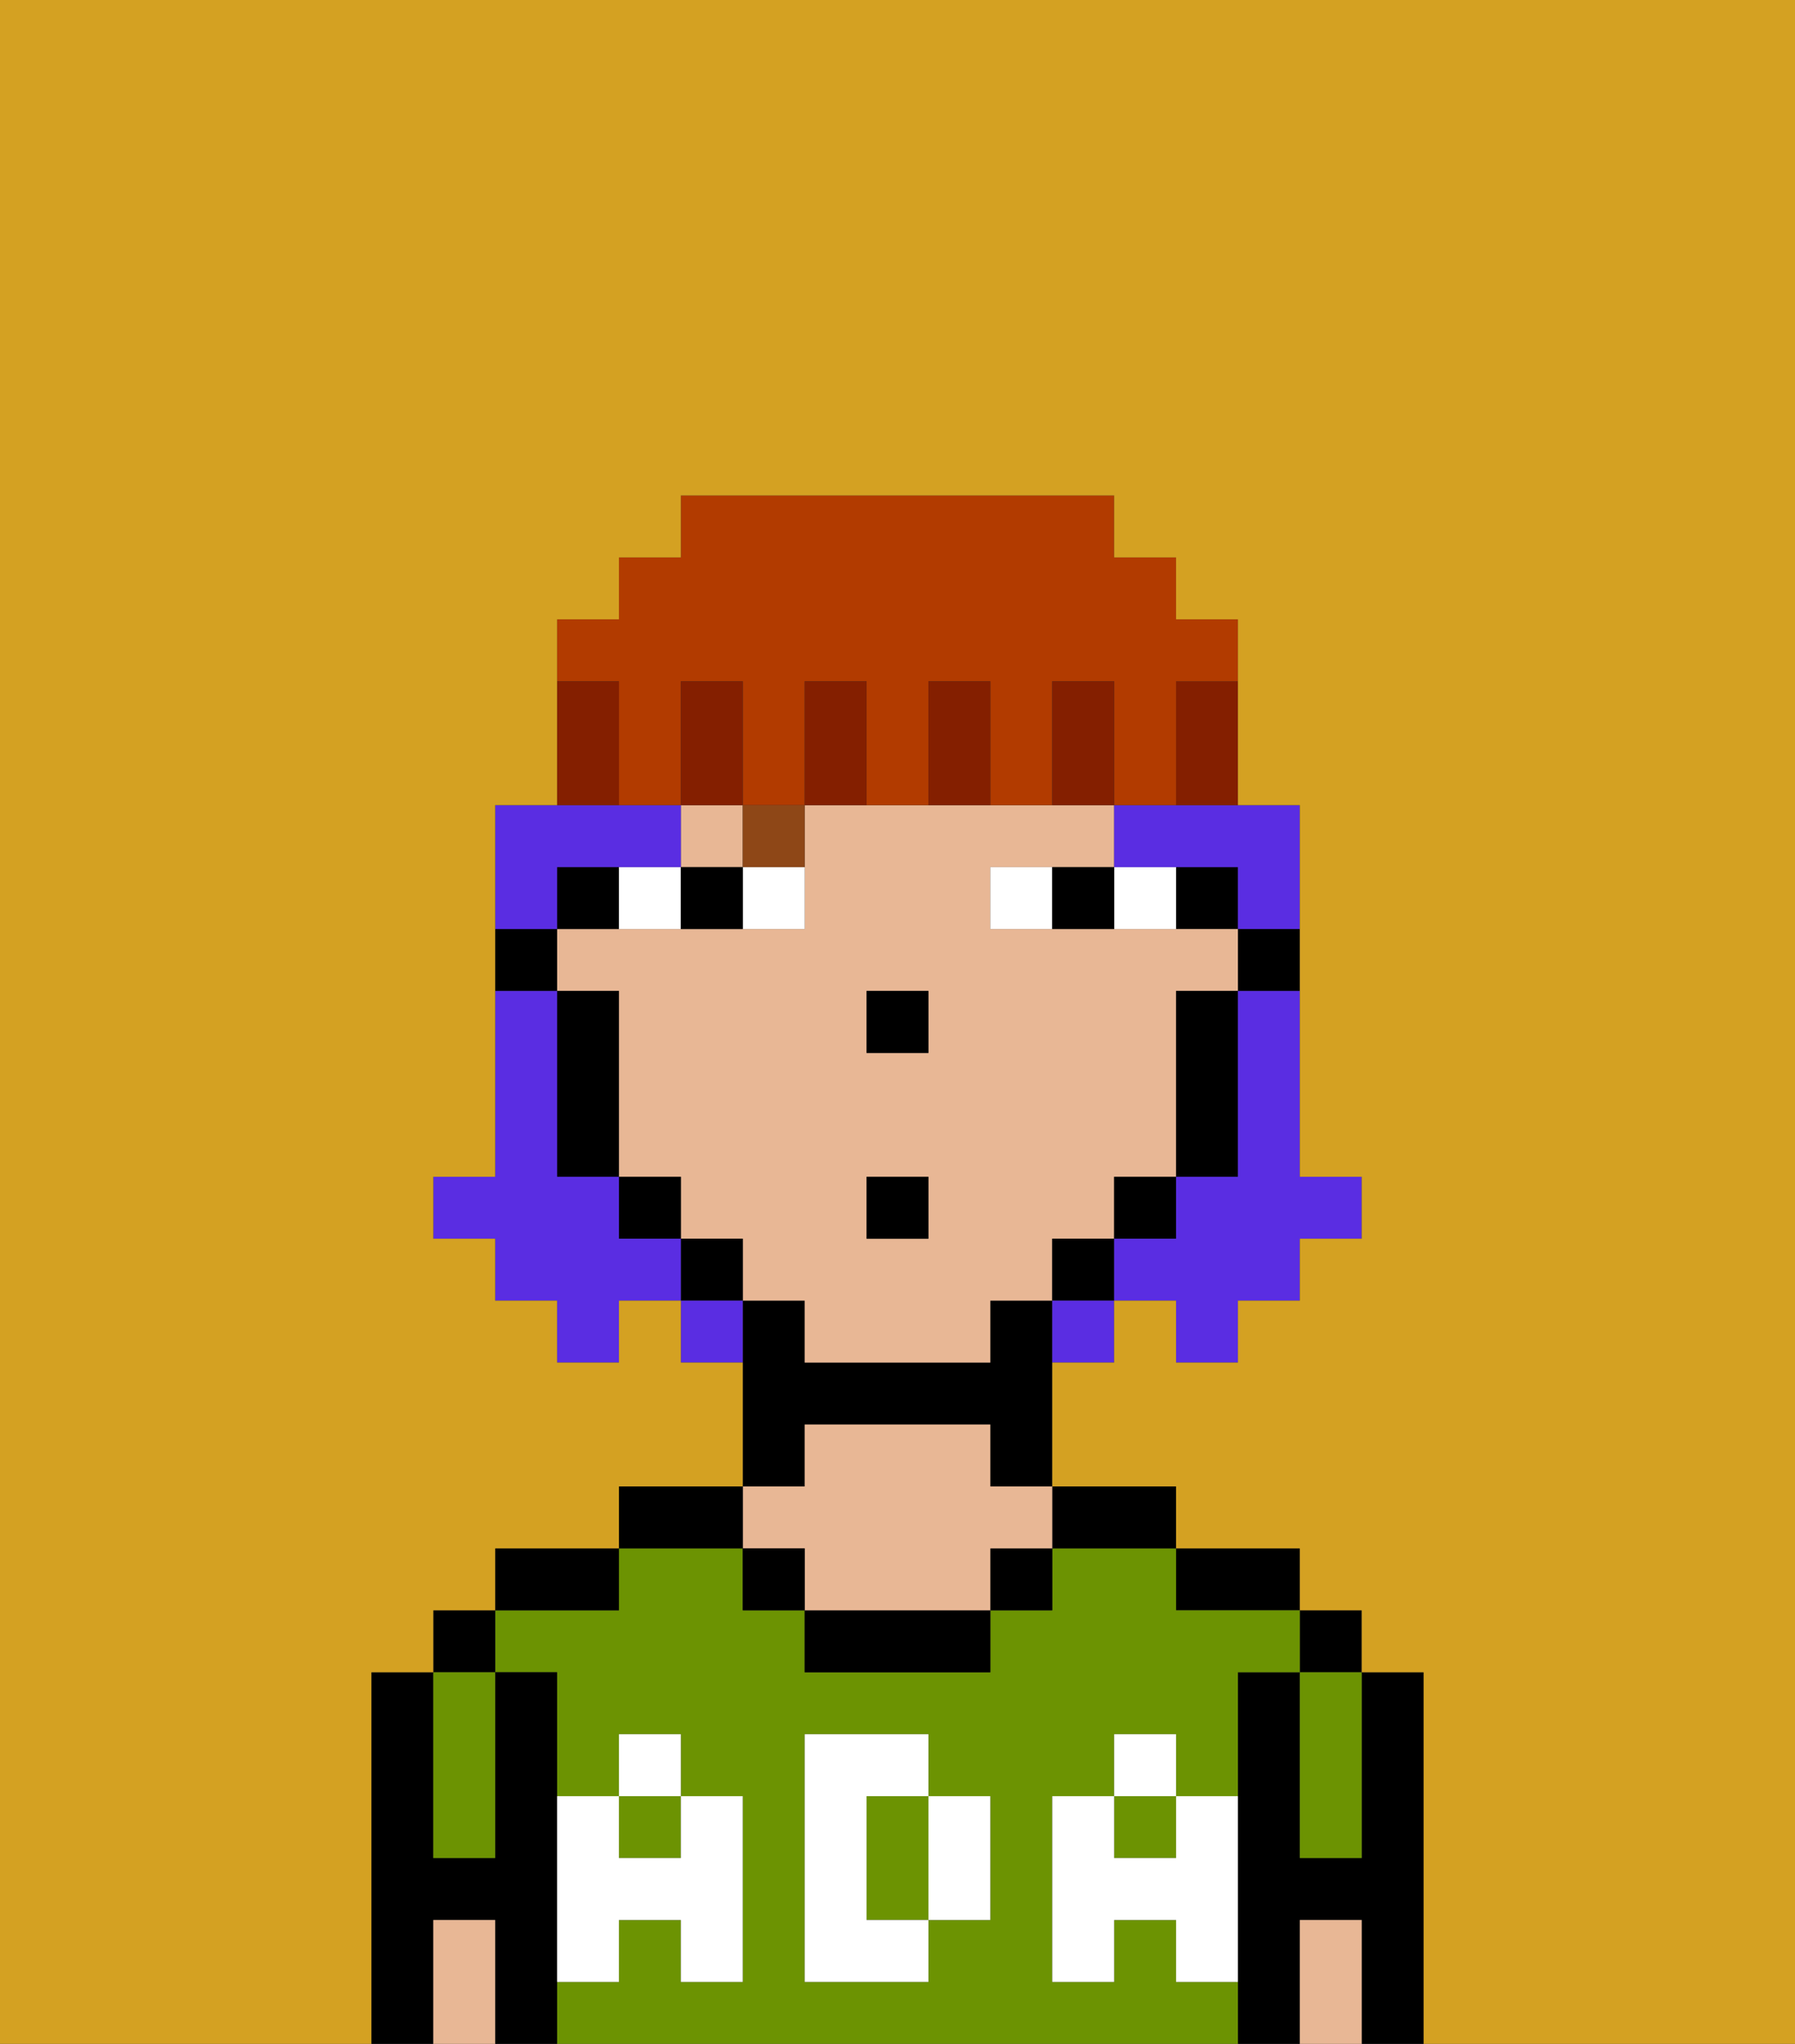 <svg xmlns="http://www.w3.org/2000/svg" viewBox="0 0 29 33"><rect x="0" y="0" width="29" height="33" fill="#333333" stroke="none"/><defs><style>polygon,rect,path{shape-rendering:crispedges;}.fa154-1{fill:#000000;}.fa154-2{fill:#6c9302;}.fa154-3{fill:#e8b795;}.fa154-4{fill:#ffffff;}.fa154-5{fill:#ffffff;}.fa154-6{fill:#8e4717;}.fa154-7{fill:#5a2de2;}.fa154-8{fill:#841f00;}.fa154-9{fill:#b23b00;}.fa154-10{fill:#d4a122;}</style></defs><path class="fa154-1" d="M23,27H22v3H21V27H20v6h1V31h1v2h1V27Z"/><rect class="fa154-1" x="21" y="26" width="1" height="1"/><path class="fa154-2" d="M21,28v2h1V27H21Z"/><path class="fa154-3" d="M21,31v2h1V31Z"/><path class="fa154-1" d="M20,26h1V25H19v1Z"/><rect class="fa154-2" x="10" y="29" width="1" height="1"/><rect class="fa154-2" x="18" y="29" width="1" height="1"/><path class="fa154-2" d="M19,32V31H18v1H17V29h1V28h1v1h1V27h1V26H19V25H17v1H16v1H13V26H12V25H10v1H8v1H9v2h1V28h1v1h1v3H11V31H10v1H9v1H20V32Zm-3-2v1H15v1H13V28h2v1h1Z"/><path class="fa154-2" d="M15,29H14v2h1V29Z"/><path class="fa154-1" d="M18,25h1V24H17v1Z"/><rect class="fa154-1" x="16" y="25" width="1" height="1"/><path class="fa154-1" d="M13,26v1h3V26H13Z"/><path class="fa154-1" d="M13,23h3v1h1V21H16v1H13V21H12v3h1Z"/><path class="fa154-3" d="M13,25v1h3V25h1V24H16V23H13v1H12v1Z"/><rect class="fa154-1" x="12" y="25" width="1" height="1"/><path class="fa154-1" d="M12,24H10v1h2Z"/><path class="fa154-1" d="M10,25H8v1h2Z"/><path class="fa154-1" d="M9,31V27H8v3H7V27H6v6H7V31H8v2H9V31Z"/><rect class="fa154-1" x="7" y="26" width="1" height="1"/><path class="fa154-2" d="M7,30H8V27H7v3Z"/><path class="fa154-3" d="M7,31v2H8V31Z"/><path class="fa154-4" d="M19,30H18V29H17v3h1V31h1v1h1V29H19Z"/><rect class="fa154-4" x="18" y="28" width="1" height="1"/><path class="fa154-4" d="M15,30v1h1V29H15Z"/><path class="fa154-4" d="M14,30V29h1V28H13v4h2V31H14Z"/><path class="fa154-4" d="M9,32h1V31h1v1h1V29H11v1H10V29H9v3Z"/><rect class="fa154-4" x="10" y="28" width="1" height="1"/><rect class="fa154-1" x="20" y="15" width="1" height="1"/><rect class="fa154-1" x="19" y="14" width="1" height="1"/><rect class="fa154-3" x="11" y="13" width="1" height="1"/><path class="fa154-3" d="M18,20V19h1V16h1V15H16V14h2V13H13v2H9v1h1v3h1v1h1v1h1v1h3V21h1V20Zm-3,0H14V19h1Zm0-3H14V16h1Z"/><path class="fa154-1" d="M19,17v2h1V16H19Z"/><rect class="fa154-1" x="18" y="19" width="1" height="1"/><rect class="fa154-1" x="17" y="20" width="1" height="1"/><rect class="fa154-1" x="11" y="20" width="1" height="1"/><rect class="fa154-1" x="10" y="19" width="1" height="1"/><path class="fa154-1" d="M10,14H9v1h1Z"/><path class="fa154-1" d="M10,16H9v3h1V16Z"/><rect class="fa154-1" x="8" y="15" width="1" height="1"/><rect class="fa154-1" x="14" y="16" width="1" height="1"/><path class="fa154-5" d="M12,15h1V14H12Z"/><path class="fa154-5" d="M11,15V14H10v1Z"/><path class="fa154-5" d="M19,15V14H18v1Z"/><path class="fa154-5" d="M16,14v1h1V14Z"/><path class="fa154-1" d="M12,15V14H11v1Z"/><path class="fa154-1" d="M17,15h1V14H17Z"/><path class="fa154-6" d="M13,14V13H12v1Z"/><rect class="fa154-1" x="14" y="19" width="1" height="1"/><path class="fa154-7" d="M20,17v2H19v1H18v1h1v1h1V21h1V20h1V19H21V16H20Z"/><path class="fa154-7" d="M9,14h2V13H8v2H9Z"/><path class="fa154-7" d="M18,13v1h2v1h1V13H18Z"/><path class="fa154-7" d="M10,20V19H9V16H8v3H7v1H8v1H9v1h1V21h1V20Z"/><path class="fa154-7" d="M11,21v1h1V21Z"/><path class="fa154-7" d="M17,22h1V21H17Z"/><path class="fa154-8" d="M19,12v1h1V11H19Z"/><path class="fa154-9" d="M10,12v1h1V11h1v2h1V11h1v2h1V11h1v2h1V11h1v2h1V11h1V10H19V9H18V8H11V9H10v1H9v1h1Z"/><path class="fa154-8" d="M18,12V11H17v2h1Z"/><path class="fa154-8" d="M16,12V11H15v2h1Z"/><path class="fa154-8" d="M14,12V11H13v2h1Z"/><path class="fa154-8" d="M12,12V11H11v2h1Z"/><path class="fa154-8" d="M10,12V11H9v2h1Z"/><path class="fa154-10" d="M0,8V33H6V27H7V26H8V25h2V24h2V22H11V21H10v1H9V21H8V20H7V19H8V13H9V10h1V9h1V8h7V9h1v1h1v3h1v6h1v1H21v1H20v1H19V21H18v1H17v2h2v1h2v1h1v1h1v6h6V0H0Z"/></svg>